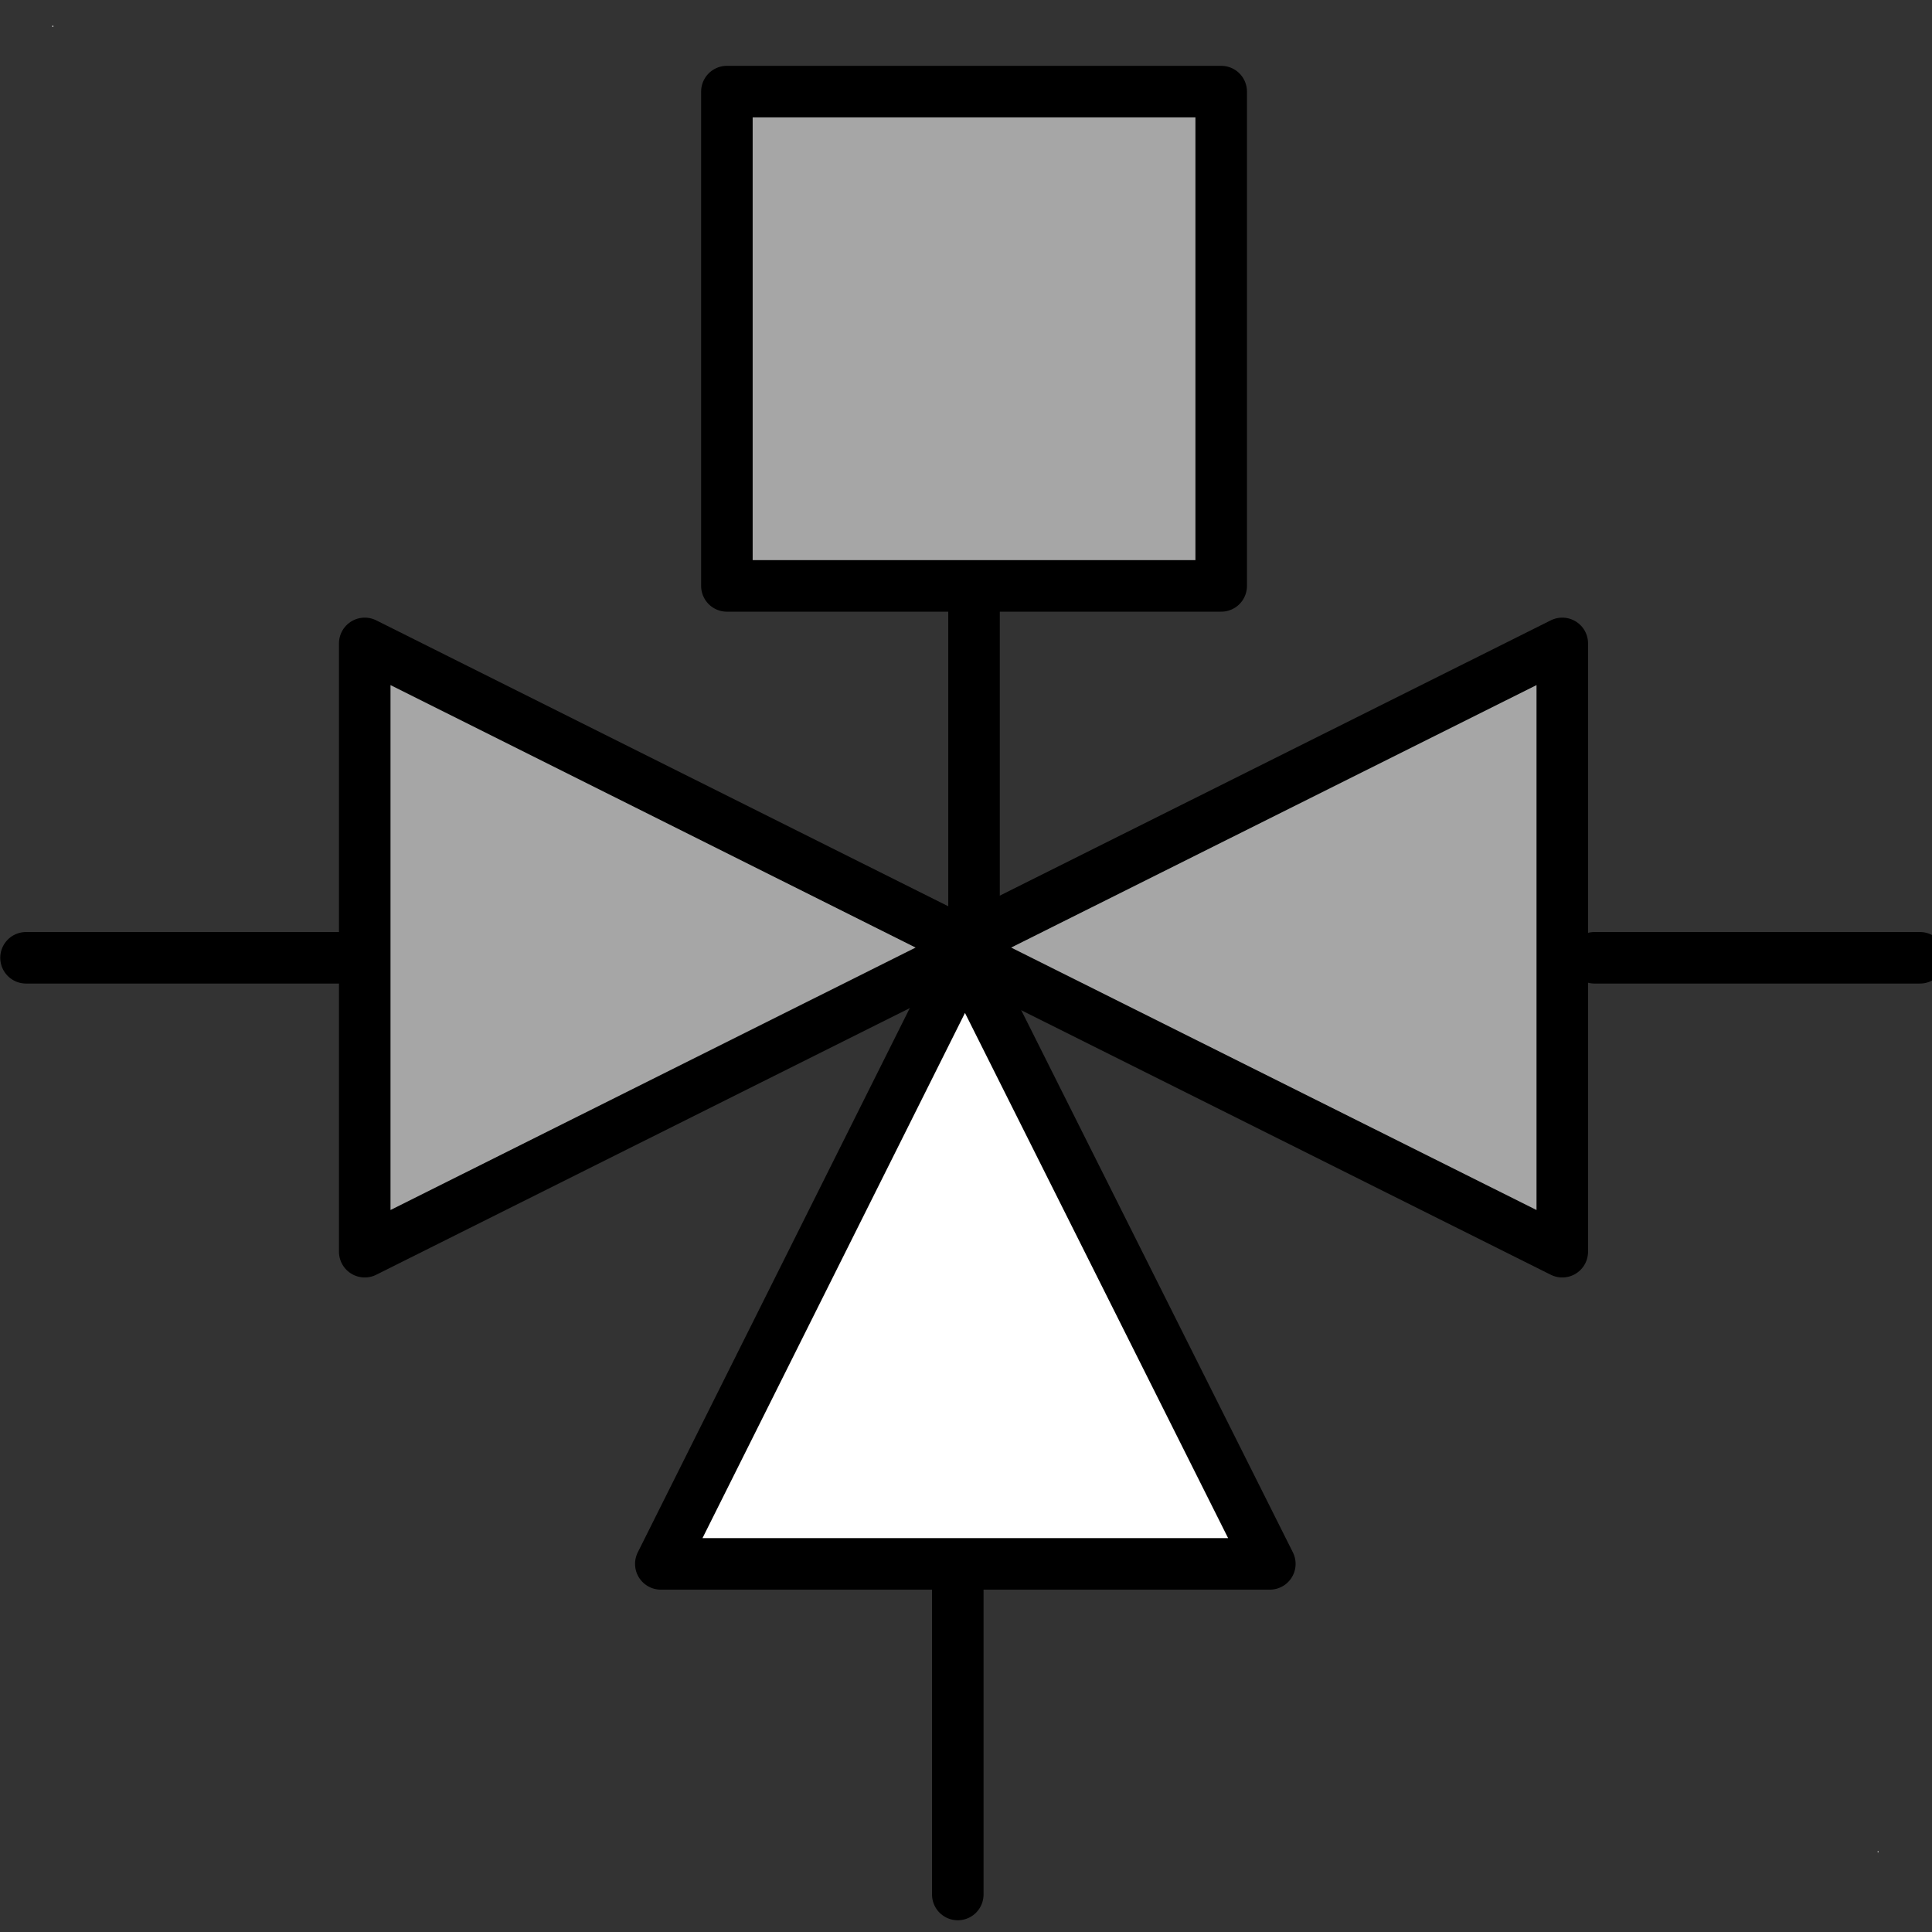 <?xml version="1.0" encoding="UTF-8"?>
<!--
/*******************************************************************************
* Copyright (c) 2010-2018 ITER Organization.
* All rights reserved. This program and the accompanying materials
* are made available under the terms of the Eclipse Public License v1.0
* which accompanies this distribution, and is available at
* http://www.eclipse.org/legal/epl-v10.html
******************************************************************************/
-->
<svg xmlns="http://www.w3.org/2000/svg" xmlns:xlink="http://www.w3.org/1999/xlink" width="29pt" height="29pt" viewBox="0 0 29 29" version="1.1">
<rect x="0" y="0" width="29" height="29" fill="#333333" stroke="none"/>
<g id="surface1">
<path style=" stroke:none;fill-rule:evenodd;fill:rgb(100%,100%,100%);fill-opacity:1;" d="M 0.785 0.387 L 0.801 0.387 L 0.801 0.402 L 0.785 0.402 Z M 0.785 0.387 "/>
<path style=" stroke:none;fill-rule:evenodd;fill:rgb(100%,100%,100%);fill-opacity:1;" d="M 28.184 27.789 L 28.199 27.789 L 28.199 27.801 L 28.184 27.801 Z M 28.184 27.789 "/>
<path style="fill-rule:nonzero;fill:rgb(65.098%,65.098%,65.098%);fill-opacity:1;stroke-width:1.35;stroke-linecap:round;stroke-linejoin:round;stroke:rgb(0%,0%,0%);stroke-opacity:1;stroke-miterlimit:3.286;" d="M 25.5 16.024 L 31.975 16.024 L 31.975 3.075 L 19.026 3.075 L 19.026 16.024 L 25.5 16.024 " transform="matrix(0.573,0,0,0.573,0.009,-0.387)"/>
<path style="fill:none;stroke-width:1.35;stroke-linecap:round;stroke-linejoin:round;stroke:rgb(0%,0%,0%);stroke-opacity:1;stroke-miterlimit:3.286;" d="M 25.5 16.569 L 25.5 24.571 " transform="matrix(0.573,0,0,0.573,0.009,-0.387)"/>
<path style="fill-rule:evenodd;fill:rgb(65.098%,65.098%,65.098%);fill-opacity:1;stroke-width:1.35;stroke-linecap:round;stroke-linejoin:round;stroke:rgb(0%,0%,0%);stroke-opacity:1;stroke-miterlimit:3.286;" d="M 9.539 17.53 L 9.539 33.465 M 9.539 33.465 L 25.48 25.498 L 9.539 17.53 " transform="matrix(0.573,0,0,0.573,0.009,-0.387)"/>
<path style="fill-rule:evenodd;fill:rgb(65.098%,65.098%,65.098%);fill-opacity:1;stroke-width:1.35;stroke-linecap:round;stroke-linejoin:round;stroke:rgb(0%,0%,0%);stroke-opacity:1;stroke-miterlimit:3.286;" d="M 24.962 25.498 L 40.91 33.465 L 40.91 17.53 L 24.962 25.498 " transform="matrix(0.573,0,0,0.573,0.009,-0.387)"/>
<path style="fill-rule:evenodd;fill:rgb(100%,100%,100%);fill-opacity:1;stroke-width:1.35;stroke-linecap:round;stroke-linejoin:round;stroke:rgb(0%,0%,0%);stroke-opacity:1;stroke-miterlimit:3.286;" d="M 25.262 25.702 L 17.295 41.643 L 33.249 41.643 Z M 25.262 25.702 " transform="matrix(0.573,0,0,0.573,0.009,-0.387)"/>
<path style="fill:none;stroke-width:1.345;stroke-linecap:round;stroke-linejoin:round;stroke:rgb(0%,0%,0%);stroke-opacity:1;stroke-miterlimit:3.286;" d="M 0.679 25.003 L 9.206 25.003 " transform="matrix(0.575,0,0,0.575,0,0)"/>
<path style="fill:none;stroke-width:1.345;stroke-linecap:round;stroke-linejoin:round;stroke:rgb(0%,0%,0%);stroke-opacity:1;stroke-miterlimit:3.286;" d="M 41.622 25.003 L 50.122 25.003 " transform="matrix(0.575,0,0,0.575,0,0)"/>
<path style="fill:none;stroke-width:1.345;stroke-linecap:round;stroke-linejoin:round;stroke:rgb(0%,0%,0%);stroke-opacity:1;stroke-miterlimit:3.286;" d="M 25.003 40.957 L 25.003 49.456 " transform="matrix(0.575,0,0,0.575,0,0)"/>
</g>
</svg>

